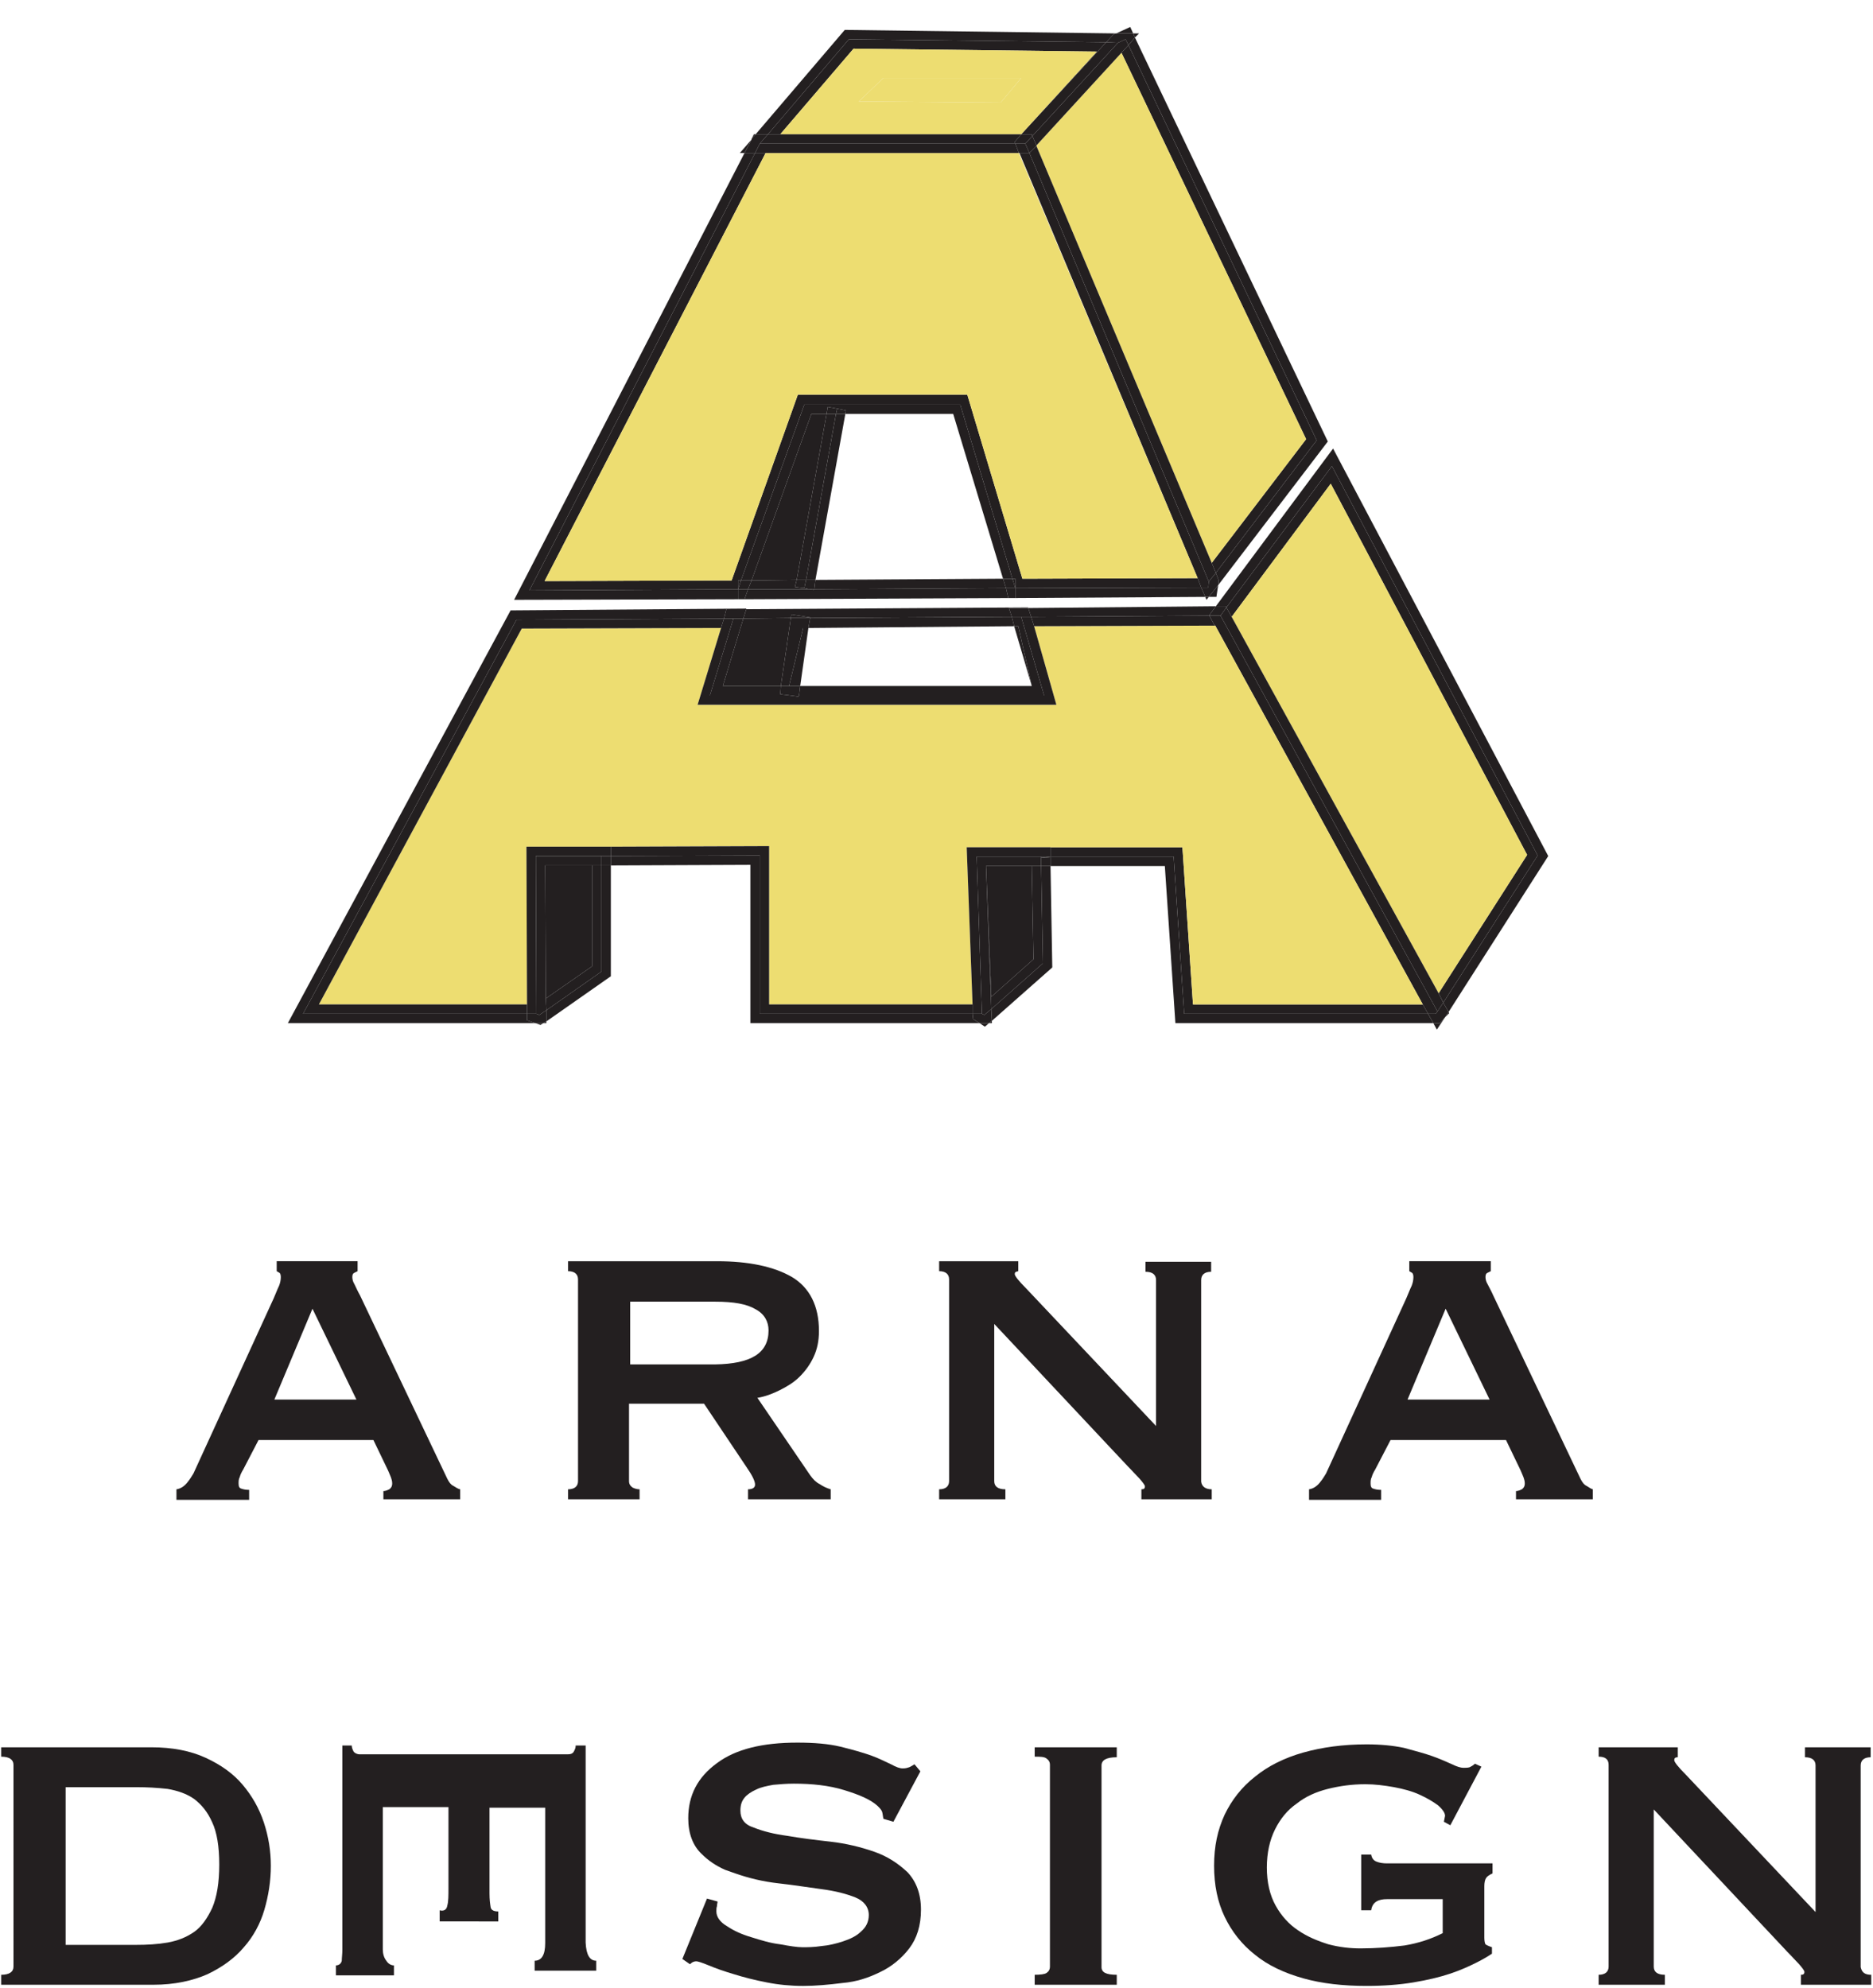 <?xml version="1.0" encoding="utf-8"?>
<!-- Generator: Adobe Illustrator 27.0.0, SVG Export Plug-In . SVG Version: 6.00 Build 0)  -->
<svg version="1.1" id="Layer_2_00000167384000060769723650000011897328446738587272_"
	 xmlns="http://www.w3.org/2000/svg" xmlns:xlink="http://www.w3.org/1999/xlink" x="0px" y="0px" viewBox="0 0 319.5 339"
	 style="enable-background:new 0 0 319.5 339;" xml:space="preserve">
<style type="text/css">
	.st0{fill:#231F20;}
	.st1{fill:#EDDD71;}
</style>
<g id="Layer_1-2">
	<g>
		<path class="st0" d="M319.2,336.8v1.7h-12v-1.7c0.4,0,0.6-0.1,0.6-0.5c0-0.2-0.3-0.6-0.9-1.3c-0.6-0.6-1.2-1.3-2-2.1l-22.8-24.3
			v26.8c0,0.9,0.6,1.4,1.9,1.4v1.7h-11.3v-1.7c1.1,0,1.7-0.5,1.7-1.4V301c0-0.9-0.5-1.4-1.7-1.4V298h13.5v1.7
			c-0.5,0-0.6,0.2-0.6,0.5c0,0.3,0.6,1.1,2,2.5l22.1,23.4v-25c0-0.9-0.6-1.4-1.8-1.4V298h11.2v1.7c-1.1,0-1.7,0.5-1.7,1.4v34.4
			C317.6,336.4,318.1,336.8,319.2,336.8z"/>
		<path class="st0" d="M271.7,254v1.7h-13.1v-1.4c0.3,0,0.6-0.1,1-0.3c0.3-0.2,0.5-0.5,0.5-1c0-0.4-0.1-0.7-0.2-1
			c-0.1-0.3-0.3-0.7-0.5-1.2l-2.5-5.2h-19.7l-2.6,5c-0.3,0.5-0.5,0.9-0.6,1.3c-0.2,0.4-0.2,0.7-0.2,1.1c0,0.5,0.1,0.8,0.5,0.9
			c0.3,0.1,0.7,0.2,1.3,0.2v1.7h-12.3V254c0.7-0.1,1.3-0.5,1.8-1.1s0.8-1.1,1.1-1.6l13.7-29.9c0.4-0.9,0.6-1.5,0.9-2.1
			c0.2-0.5,0.3-1,0.3-1.5c0-0.4-0.1-0.6-0.2-0.7c-0.2-0.1-0.3-0.2-0.5-0.3v-1.7h13.9v1.7c-0.2,0.1-0.4,0.2-0.6,0.3
			c-0.2,0.1-0.3,0.3-0.3,0.7c0,0.4,0.1,0.8,0.4,1.3c0.3,0.6,0.6,1.1,0.9,1.8l14.9,31.3c0.3,0.6,0.6,1,1,1.2S271.3,253.9,271.7,254
			L271.7,254z M254.1,238.7l-7.5-15.5l-6.5,15.5H254.1L254.1,238.7z"/>
		<polygon class="st0" points="227.4,76.5 264.1,146 247.1,172.6 246.2,171 262.3,145.9 227.2,79.5 209.2,103.6 209.1,103.4 
			207.4,103.4 		"/>
		<polygon class="st0" points="227.2,79.5 262.3,145.9 246.2,171 245.4,169.4 260.5,145.8 227,82.5 210.1,105.2 209.2,103.6 		"/>
		<polygon class="st1" points="227,82.5 260.5,145.8 245.4,169.4 210.1,105.2 		"/>
		<path class="st0" d="M254.5,332.1v1.1c-0.6,0.4-1.4,0.9-2.6,1.5s-2.7,1.3-4.5,1.9c-1.8,0.6-3.9,1.1-6.3,1.5
			c-2.4,0.4-5.1,0.6-8,0.6c-4,0-7.6-0.4-10.8-1.3c-3.2-0.9-6-2.2-8.2-4c-2.3-1.8-4-4-5.2-6.5s-1.8-5.4-1.8-8.7s0.6-6.1,1.8-8.7
			c1.2-2.5,2.9-4.7,5.2-6.5c2.2-1.8,5-3.2,8.2-4.1c3.2-0.9,6.8-1.4,10.8-1.4c2.4,0,4.5,0.2,6.4,0.6c1.8,0.5,3.4,0.9,4.8,1.4
			s2.5,1,3.4,1.4c0.8,0.4,1.5,0.6,1.9,0.6s0.8,0,1.1-0.1c0.2-0.1,0.6-0.3,0.9-0.6l1.1,0.5l-5.3,10l-1.1-0.6c0.1-0.6,0.2-0.9,0.2-1
			c0-0.5-0.4-1.1-1.2-1.8c-0.8-0.6-1.8-1.2-3.1-1.8s-2.8-1-4.4-1.3c-1.7-0.3-3.3-0.5-4.9-0.5c-2.3,0-4.4,0.3-6.4,0.8
			c-2,0.5-3.8,1.3-5.3,2.5c-1.6,1.1-2.8,2.6-3.7,4.4s-1.4,4-1.4,6.5s0.5,4.7,1.5,6.5c1,1.8,2.3,3.2,3.8,4.2c1.6,1.1,3.3,1.8,5.2,2.4
			c1.9,0.5,3.7,0.7,5.5,0.7c2.6,0,5.1-0.2,7.5-0.5c2.4-0.4,4.5-1.1,6.5-2.1v-5.8h-9.5c-0.7,0-1.3,0.1-1.8,0.4
			c-0.5,0.3-0.8,0.8-0.9,1.5h-1.7v-9.5h1.7c0.1,0.6,0.4,1,0.9,1.2c0.5,0.2,1.1,0.3,1.8,0.3h18v1.7c-0.6,0.3-0.9,0.5-1.1,0.8
			s-0.3,0.8-0.3,1.4v8.8c0,0.5,0.1,1,0.2,1.1C253.5,331.7,253.9,331.9,254.5,332.1L254.5,332.1z"/>
		<polygon class="st0" points="247.1,172.6 247.2,172.8 246.5,173.5 		"/>
		<polygon class="st0" points="246.2,171 247.1,172.6 246.5,173.5 245.6,174.5 244.5,174.5 243.6,172.9 244.9,172.9 245.2,172.5 		
			"/>
		<polygon class="st0" points="246.5,173.5 245.1,175.6 244.5,174.5 245.6,174.5 		"/>
		<polygon class="st0" points="245.4,169.4 246.2,171 245.2,172.5 208.2,105 209.2,103.6 210.1,105.2 		"/>
		<polygon class="st0" points="208.2,105 245.2,172.5 244.9,172.9 243.6,172.9 242.7,171.3 207.3,106.7 207.2,106.7 206.3,105 		"/>
		<polygon class="st0" points="243.6,172.9 244.5,174.5 200.5,174.5 198.7,147.7 179.2,147.7 179.2,146.2 177.6,146.3 179.2,146.1 
			200.2,146.1 202,172.9 		"/>
		<polygon class="st0" points="242.7,171.3 243.6,172.9 202,172.9 200.2,146.1 179.2,146.1 179.2,144.5 201.7,144.5 203.5,171.3 		
			"/>
		<polygon class="st1" points="207.3,106.7 242.7,171.3 203.5,171.3 201.7,144.5 179.2,144.5 179.2,144.5 166.6,144.5 164.9,144.5 
			165.9,171.3 131.2,171.3 131.2,144.3 104.2,144.4 89.8,144.4 89.9,171.3 54.4,171.3 89,107.2 123,107.1 119,120.2 180.2,120.2 
			176.4,106.8 207.2,106.7 		"/>
		<polygon class="st0" points="193.6,6.4 226.5,75.3 207.8,99.8 207.9,99 207.4,97.7 224.6,75.1 192.5,7.7 		"/>
		<polygon class="st0" points="192.5,7.7 224.6,75.1 207.4,97.7 206.7,96 222.8,74.9 191.3,9 		"/>
		<polygon class="st1" points="191.3,9 222.8,74.9 206.7,96 176.8,24.9 176.8,24.8 		"/>
		<polygon class="st0" points="209.1,103.4 209.2,103.6 208.2,105 206.3,105 206.3,104.9 207.4,103.4 		"/>
		<polygon class="st0" points="207.4,97.7 207.9,99 207.8,99.8 206.2,101.8 205.6,101.8 204.9,100.2 206.1,100.2 206.2,99.2 		"/>
		<polygon class="st0" points="206.2,101.8 207.8,99.8 207.5,101.8 		"/>
		<polygon class="st0" points="207.4,103.4 206.3,104.9 206.3,105 175.9,105.2 175.4,103.7 		"/>
		<polygon class="st0" points="207.4,97.7 206.2,99.2 175.6,26.1 175.6,26.1 176.8,24.9 206.7,96 		"/>
		<polygon class="st0" points="206.3,105 207.2,106.7 176.4,106.8 175.9,105.2 		"/>
		<path class="st0" d="M206.7,254v1.7h-12V254c0.4,0,0.6-0.1,0.6-0.5c0-0.2-0.3-0.6-0.9-1.3c-0.6-0.6-1.2-1.3-2-2.1l-22.8-24.3v26.8
			c0,0.9,0.6,1.4,1.9,1.4v1.7h-11.3V254c1.1,0,1.7-0.5,1.7-1.4v-34.4c0-0.9-0.6-1.4-1.7-1.4v-1.7h13.5v1.7c-0.5,0.1-0.6,0.2-0.6,0.5
			c0,0.3,0.6,1.1,2,2.5l22.1,23.4v-24.9c0-0.9-0.6-1.4-1.8-1.4v-1.7h11.2v1.7c-1.1,0-1.7,0.5-1.7,1.4v34.4
			C205,253.5,205.6,254,206.7,254L206.7,254z"/>
		<polygon class="st0" points="175.6,26.1 206.2,99.2 206.1,100.2 204.9,100.2 204.3,98.6 173.9,26.1 		"/>
		<polygon class="st0" points="206.2,101.8 205.8,102.3 205.6,101.8 		"/>
		<polygon class="st0" points="204.9,100.2 205.6,101.8 173.2,102 173.2,100.3 		"/>
		<polygon class="st0" points="204.3,98.6 204.9,100.2 173.2,100.3 173.2,100.3 173.2,98.7 172.7,98.7 163.8,69 137.2,69 126.4,99 
			125.9,99 125.9,100.5 90.3,100.7 128.8,26.1 130.6,26.1 92.9,99.1 124.8,99 136.1,67.3 165,67.3 174.4,98.7 		"/>
		<polygon class="st1" points="173.8,26.1 204.3,98.6 174.4,98.7 165,67.3 136.1,67.3 124.8,99 92.9,99.1 130.6,26.1 		"/>
		<polygon class="st0" points="194.3,5.7 193.6,6.4 193.3,5.7 		"/>
		<polygon class="st0" points="193.3,5.7 193.6,6.4 192.5,7.7 192,6.7 190.7,7.3 188.7,7.2 190,5.8 190.4,5.7 		"/>
		<polygon class="st0" points="192.8,4.6 193.3,5.7 190.4,5.7 		"/>
		<polygon class="st0" points="192,6.7 192.5,7.7 191.3,9 176.8,24.8 176.1,23.2 190.7,7.3 		"/>
		<polygon class="st0" points="190.7,7.3 176.1,23.2 176,22.9 174.2,22.9 188.7,7.2 		"/>
		<path class="st0" d="M190.5,336.8v1.7h-14v-1.7c1,0,1.7-0.1,2-0.3s0.6-0.5,0.6-1.1V301c0-0.5-0.2-0.8-0.6-1.1s-1.1-0.3-2-0.3V298
			h14v1.7c-1.8,0-2.6,0.5-2.6,1.4v34.4C187.9,336.4,188.7,336.8,190.5,336.8z"/>
		<polygon class="st0" points="190.4,5.7 190,5.8 188.7,7.2 144.8,6.7 131,22.9 128.9,22.9 144.1,5.1 		"/>
		<polygon class="st0" points="188.7,7.2 174.2,22.9 174.2,22.9 187.1,8.8 145.6,8.3 133.1,22.9 131,22.9 144.8,6.7 		"/>
		<path class="st1" d="M187.1,8.8l-12.9,14.1h-41.1l12.5-14.6L187.1,8.8L187.1,8.8z M170.7,17.5l3.5-4.2h-23.5l-4.2,4L170.7,17.5
			L170.7,17.5z"/>
		<polygon class="st0" points="176.4,106.8 180.2,120.2 119,120.2 123,107.1 123.5,105.5 125.1,105.5 121.1,118.6 134.7,118.6 
			136.2,118.8 136.3,118.6 178.1,118.6 174.2,105.2 175.9,105.2 		"/>
		<polygon class="st0" points="179.2,147.7 179.5,165 169.2,174.1 169.1,172.1 177.9,164.3 177.6,147.7 		"/>
		<polygon class="st0" points="179.2,146.2 179.2,147.7 177.6,147.7 177.6,146.3 		"/>
		<polygon class="st0" points="179.2,144.5 179.2,146.1 177.6,146.1 166.6,146.1 167.5,172.9 165.9,172.9 165.9,171.3 164.9,144.5 
			166.6,144.5 		"/>
		<polygon class="st0" points="179.2,144.5 179.2,144.5 166.6,144.5 		"/>
		<polygon class="st0" points="179.2,146.1 177.6,146.3 177.6,146.1 		"/>
		<polygon class="st0" points="174.2,105.2 178.1,118.6 136.3,118.6 136.5,117 176,117 173.7,106.8 173,106.8 172.6,105.2 		"/>
		<polygon class="st0" points="177.6,147.7 177.9,164.3 169.1,172.1 168.2,147.7 169.1,170 176.3,163.6 176,147.7 		"/>
		<polygon class="st0" points="177.6,146.3 177.6,147.7 176,147.7 168.2,147.7 169.1,172.1 167.9,173.1 167.5,172.9 166.6,146.1 
			177.6,146.1 		"/>
		<polygon class="st0" points="176.8,24.8 176.8,24.9 175.6,26.1 175.6,26.1 174.9,24.5 176.1,23.2 		"/>
		<polygon class="st0" points="176,147.7 176.3,163.6 169.1,170 168.2,147.7 		"/>
		<polygon class="st0" points="176,22.9 176.1,23.2 174.9,24.5 173.2,24.5 173.1,24.2 174.2,22.9 174.2,22.9 		"/>
		<polygon class="st0" points="173.7,106.8 176,117 173,106.8 		"/>
		<polygon class="st0" points="175.4,103.7 175.9,105.2 174.2,105.2 172.6,105.2 172.1,103.7 		"/>
		<polygon class="st0" points="175.6,26.1 173.9,26.1 173.8,26.1 173.2,24.5 174.9,24.5 		"/>
		<polygon class="st0" points="175.4,103.6 175.4,103.7 172.1,103.7 172.6,105.2 138.2,105.4 138.2,105.3 135,104.8 134.9,105.4 
			126.8,105.5 127.3,103.9 		"/>
		<polygon class="st0" points="174.2,22.9 173.1,24.2 173.2,24.5 129.6,24.5 131,22.9 133.1,22.9 		"/>
		<polygon class="st1" points="174.2,13.3 170.7,17.5 146.5,17.3 150.7,13.3 		"/>
		<polygon class="st0" points="173.2,24.5 173.8,26.1 130.6,26.1 128.8,26.1 129.6,24.5 		"/>
		<polygon class="st0" points="173.2,100.3 173.2,102 172,102 171.6,100.3 		"/>
		<polygon class="st0" points="173.2,100.3 171.6,100.3 171.1,98.7 172.7,98.7 173.2,100.3 		"/>
		<polygon class="st0" points="173.2,100.3 172.7,98.7 173.2,98.7 		"/>
		<polygon class="st0" points="172.6,105.2 173,106.8 137.9,107.1 138.2,105.4 		"/>
		<polygon class="st0" points="163.8,69 172.7,98.7 171.1,98.7 162.6,70.6 144.2,70.6 144.3,70 142.8,69.7 141.2,69.4 141,70.6 
			138.4,70.6 128.2,99 126.4,99 137.2,69 		"/>
		<polygon class="st0" points="171.6,100.3 172,102 127,102.2 127.6,100.5 127.6,100.5 138,100.5 138.8,100.6 138.9,100.5 		"/>
		<polygon class="st0" points="171.6,100.3 138.9,100.5 139.1,98.9 171.1,98.7 		"/>
		<polygon class="st0" points="169.2,174.1 169.2,174.5 168.7,174.5 		"/>
		<polygon class="st0" points="169.1,172.1 169.2,174.1 168.7,174.5 167.1,174.5 166,173.8 165.9,172.9 167.5,172.9 167.9,173.1 		
			"/>
		<polygon class="st0" points="168.7,174.5 168,175.1 167.1,174.5 		"/>
		<polygon class="st0" points="167.1,174.5 128,174.5 128,147.5 104.2,147.6 104.2,146 129.6,145.9 129.6,172.9 165.9,172.9 
			166,173.8 		"/>
		<polygon class="st0" points="165.9,171.3 165.9,172.9 129.6,172.9 129.6,145.9 104.2,146 104.2,144.4 131.2,144.3 131.2,171.3 		
			"/>
		<path class="st0" d="M157,302.1l-4.6,8.6l-1.7-0.5c-0.1-0.4-0.1-0.7-0.2-1.1c-0.1-0.4-0.4-0.7-0.8-1.1c-1.2-1.1-3.1-1.9-5.7-2.7
			s-5.5-1.1-8.6-1.1c-1.2,0-2.4,0.1-3.5,0.2c-1.1,0.2-2.1,0.4-2.9,0.8c-0.9,0.4-1.6,0.9-2,1.4c-0.5,0.6-0.7,1.3-0.7,2.2
			c0,1.4,0.7,2.4,2.3,2.9c1.5,0.6,3.4,1.1,5.7,1.4c2.3,0.4,4.7,0.7,7.4,1c2.6,0.3,5.1,0.9,7.4,1.7c2.3,0.8,4.1,2,5.7,3.5
			c1.5,1.6,2.3,3.7,2.3,6.4s-0.7,4.9-2,6.6c-1.3,1.7-3,3.1-4.9,4c-2,1-4.1,1.7-6.5,1.9c-2.4,0.3-4.6,0.5-6.7,0.5s-4.2-0.2-6.2-0.6
			c-2.1-0.4-4-0.9-5.6-1.4c-1.7-0.5-3.1-1-4.3-1.5c-1.2-0.5-1.9-0.7-2.1-0.7c-0.5,0-0.8,0.2-1.1,0.5l-1.3-0.9l4.2-10.3l1.8,0.5
			c0,0.2-0.1,0.5-0.1,0.8c-0.1,0.3-0.1,0.5-0.1,0.9c0,0.9,0.6,1.8,1.8,2.5c1.2,0.8,2.5,1.4,4.2,1.9c1.6,0.5,3.2,1,4.9,1.2
			c1.6,0.3,2.9,0.5,3.8,0.5c0.8,0,1.9,0,3.2-0.2c1.2-0.1,2.5-0.4,3.7-0.8c1.2-0.4,2.3-0.9,3.1-1.7c0.8-0.7,1.3-1.6,1.3-2.8
			c0-1.3-0.8-2.4-2.3-3c-1.5-0.6-3.4-1.1-5.7-1.4c-2.3-0.3-4.7-0.7-7.4-1c-2.7-0.3-5.1-0.9-7.4-1.7c-0.6-0.2-1.1-0.4-1.7-0.6
			c-1.6-0.7-2.9-1.6-4-2.7c-1.5-1.4-2.3-3.5-2.3-6.1c0-3.9,1.6-7,4.9-9.4c3.2-2.4,7.8-3.5,13.7-3.5c2.9,0,5.3,0.2,7.4,0.7
			c2,0.5,3.8,1,5.2,1.5c1.4,0.5,2.5,1.1,3.4,1.5c0.9,0.5,1.5,0.7,2,0.7s0.8-0.1,1.1-0.2c0.2-0.1,0.6-0.3,0.9-0.5L157,302.1
			L157,302.1z"/>
		<polygon class="st0" points="144.3,70 144.2,70.6 142.6,70.6 142.8,69.7 		"/>
		<polygon class="st0" points="144.2,70.6 139.1,98.9 137.5,98.9 142.6,70.6 		"/>
		<polygon class="st0" points="142.8,69.7 142.6,70.6 141,70.6 141.2,69.4 		"/>
		<polygon class="st0" points="142.6,70.6 137.5,98.9 135.9,98.9 141,70.6 		"/>
		<path class="st0" d="M141.7,254v1.7h-14.1V254c0.8,0,1.2-0.3,1.2-0.8c0-0.6-0.5-1.6-1.4-2.9l-7.3-10.9h-12.8v13.2
			c0,0.5,0.2,0.8,0.6,1.1c0.4,0.2,0.8,0.3,1.2,0.3v1.7H96.9V254c1.1,0,1.7-0.5,1.7-1.4v-34.4c0-0.9-0.6-1.4-1.7-1.4v-1.7h25.4
			c5.4,0,9.7,0.9,12.8,2.7c3,1.8,4.6,4.9,4.6,9.2c0,1.7-0.3,3.1-0.9,4.4c-0.6,1.3-1.4,2.4-2.4,3.4s-2.2,1.7-3.4,2.3
			c-1.2,0.6-2.5,1.1-3.8,1.3l9,13.2c0.5,0.7,1,1.2,1.6,1.5C140.4,253.5,141,253.8,141.7,254L141.7,254z M131.1,226.9
			c0-1.5-0.7-2.8-2.2-3.6c-1.5-0.9-3.7-1.3-6.9-1.3h-14.5v10.7h14.5C128.1,232.6,131.1,230.8,131.1,226.9z"/>
		<polygon class="st0" points="141,70.6 135.9,98.9 128.2,99 138.4,70.6 		"/>
		<polygon class="st0" points="139.1,98.9 138.9,100.5 138,100.5 137.2,100.3 137.5,98.9 		"/>
		<polygon class="st0" points="138.9,100.5 138.8,100.6 138,100.5 		"/>
		<polygon class="st0" points="138.2,105.3 138.2,105.4 134.9,105.4 135,104.8 		"/>
		<polygon class="st0" points="138.2,105.4 137.9,107.1 137,107.1 134.6,117 133.2,117 134.9,105.4 		"/>
		<polygon class="st0" points="138,100.5 127.6,100.5 128.2,99 135.9,98.9 135.6,100.1 137.2,100.3 		"/>
		<polygon class="st0" points="137.9,107.1 136.5,117 134.6,117 137,107.1 		"/>
		<polygon class="st0" points="137.5,98.9 137.2,100.3 135.6,100.1 135.9,98.9 		"/>
		<polygon class="st0" points="136.5,117 136.3,118.6 134.7,118.6 133.1,118.4 133.2,117 134.6,117 		"/>
		<polygon class="st0" points="136.3,118.6 136.2,118.8 134.7,118.6 		"/>
		<polygon class="st0" points="134.9,105.4 133.2,117 123.3,117 126.8,105.5 		"/>
		<polygon class="st0" points="134.7,118.6 121.1,118.6 125.1,105.5 126.8,105.5 123.3,117 133.2,117 133.1,118.4 		"/>
		<polygon class="st0" points="131,22.9 129.6,24.5 128.8,26.1 127,26.1 128.2,23.8 128.2,23.7 128.9,22.9 		"/>
		<polygon class="st0" points="128.9,22.9 128.2,23.7 128.6,22.9 		"/>
		<polygon class="st0" points="128.8,26.1 90.3,100.7 125.9,100.5 125.9,102.2 87.7,102.3 127,26.1 		"/>
		<polygon class="st0" points="128.2,23.8 127,26.1 126.2,26.1 		"/>
		<polygon class="st0" points="128.2,99 127.6,100.5 127.6,100.5 125.9,100.5 126.4,99 		"/>
		<polygon class="st0" points="127.6,100.5 127,102.2 125.9,102.2 125.9,100.5 		"/>
		<polygon class="st0" points="127.3,103.8 127.3,103.9 123.9,103.9 123.5,105.5 88.1,105.7 51.7,172.9 89.9,172.9 89.9,174 
			91.3,174.5 49.1,174.5 87.1,104.1 		"/>
		<polygon class="st0" points="127.3,103.9 126.8,105.5 125.1,105.5 123.5,105.5 123.9,103.9 		"/>
		<polygon class="st0" points="126.4,99 125.9,100.5 125.9,99 		"/>
		<polygon class="st0" points="123.5,105.5 123,107.1 89,107.2 54.4,171.3 89.9,171.3 89.9,172.9 51.7,172.9 88.1,105.7 		"/>
		<polygon class="st0" points="104.2,147.6 104.2,166.5 93.2,174.2 93.2,172.3 102.6,165.7 102.6,147.6 		"/>
		<rect x="102.6" y="146" class="st0" width="1.6" height="1.6"/>
		<polygon class="st0" points="104.2,144.4 104.2,146 102.6,146 91.4,146 91.5,172.9 89.9,172.9 89.9,171.3 89.8,144.4 		"/>
		<polygon class="st0" points="102.6,147.6 102.6,165.7 93.2,172.3 93.1,170.3 101,164.8 101,147.6 		"/>
		<polygon class="st0" points="102.6,146 102.6,147.6 101,147.6 93,147.6 93.1,170.3 93.2,172.3 92,173.1 91.5,172.9 91.4,146 		"/>
		<path class="st0" d="M101.7,334.4v1.7H91.2v-1.7c1.2,0,1.8-1,1.8-3v-23.1h-9.5v14.6c0,1.1,0.1,1.8,0.2,2.4
			c0.1,0.5,0.6,0.7,1.3,0.7v1.7H75v-1.9c0.7,0.2,1.2-0.1,1.3-0.8c0.2-0.7,0.2-1.7,0.2-3v-13.8H65.3v24.3c0,0.7,0.2,1.4,0.6,1.9
			c0.3,0.5,0.8,0.8,1.3,0.8v1.7h-9.9v-1.7c0.5,0,0.9-0.3,1-0.8c0-0.5,0.1-1.1,0.1-1.9v-34.8H60c0,0.3,0.1,0.6,0.3,1
			c0.2,0.3,0.6,0.5,1.1,0.5h35.4c0.5,0,0.9-0.1,1.1-0.5s0.3-0.6,0.3-1h1.7v33.6C100,333.4,100.6,334.4,101.7,334.4L101.7,334.4z"/>
		<polygon class="st0" points="101,147.6 101,164.8 93.1,170.3 93,147.6 		"/>
		<polygon class="st0" points="93.2,174.2 93.2,174.5 92.7,174.5 		"/>
		<polygon class="st0" points="93.2,172.3 93.2,174.2 92.7,174.5 91.3,174.5 89.9,174 89.9,172.9 91.5,172.9 92,173.1 		"/>
		<polygon class="st0" points="92.7,174.5 92.2,174.8 91.3,174.5 		"/>
		<path class="st0" d="M78.5,254v1.7H65.4v-1.4c0.3,0,0.6-0.1,1-0.3c0.3-0.2,0.5-0.5,0.5-1c0-0.4-0.1-0.7-0.2-1
			c-0.1-0.3-0.3-0.7-0.5-1.2l-2.5-5.2H44.1l-2.6,5c-0.3,0.5-0.5,0.9-0.6,1.3c-0.2,0.4-0.2,0.7-0.2,1.1c0,0.5,0.1,0.8,0.5,0.9
			c0.3,0.1,0.7,0.2,1.3,0.2v1.7H30.1V254c0.7-0.1,1.3-0.5,1.8-1.1c0.5-0.6,0.8-1.1,1.1-1.6l13.7-29.9c0.4-0.9,0.6-1.5,0.9-2.1
			c0.2-0.5,0.3-1,0.3-1.5c0-0.4-0.1-0.6-0.2-0.7c-0.2-0.1-0.3-0.2-0.5-0.3v-1.7H61v1.7c-0.2,0.1-0.4,0.2-0.6,0.3
			c-0.2,0.1-0.3,0.3-0.3,0.7c0,0.4,0.1,0.8,0.4,1.3c0.3,0.6,0.5,1.1,0.9,1.8l14.9,31.3c0.3,0.6,0.6,1,1,1.2S78,253.9,78.5,254
			L78.5,254z M60.8,238.7l-7.5-15.5l-6.5,15.5H60.8L60.8,238.7z"/>
		<path class="st0" d="M46.2,318.2c0,2.6-0.4,5.1-1.1,7.5s-1.9,4.6-3.5,6.4c-1.6,1.9-3.7,3.4-6.2,4.6c-2.5,1.1-5.6,1.8-9.2,1.8h-26
			v-1.7c1.4,0,2.1-0.5,2.1-1.4V301c0-0.9-0.7-1.4-2.1-1.4V298h25.6c3.6,0,6.7,0.6,9.3,1.8s4.7,2.7,6.3,4.6c1.6,1.9,2.8,4,3.6,6.4
			C45.8,313.2,46.2,315.7,46.2,318.2L46.2,318.2z M37.4,318c0-3.1-0.4-5.5-1.2-7.2c-0.8-1.8-1.8-3-3.1-4c-1.3-0.9-2.8-1.4-4.5-1.7
			c-1.8-0.2-3.5-0.3-5.4-0.3h-12v26.9h12c1.9,0,3.7-0.1,5.4-0.4c1.7-0.3,3.2-0.9,4.5-1.8s2.3-2.4,3.1-4.1
			C37,323.5,37.4,321.1,37.4,318L37.4,318z"/>
	</g>
</g>
</svg>
